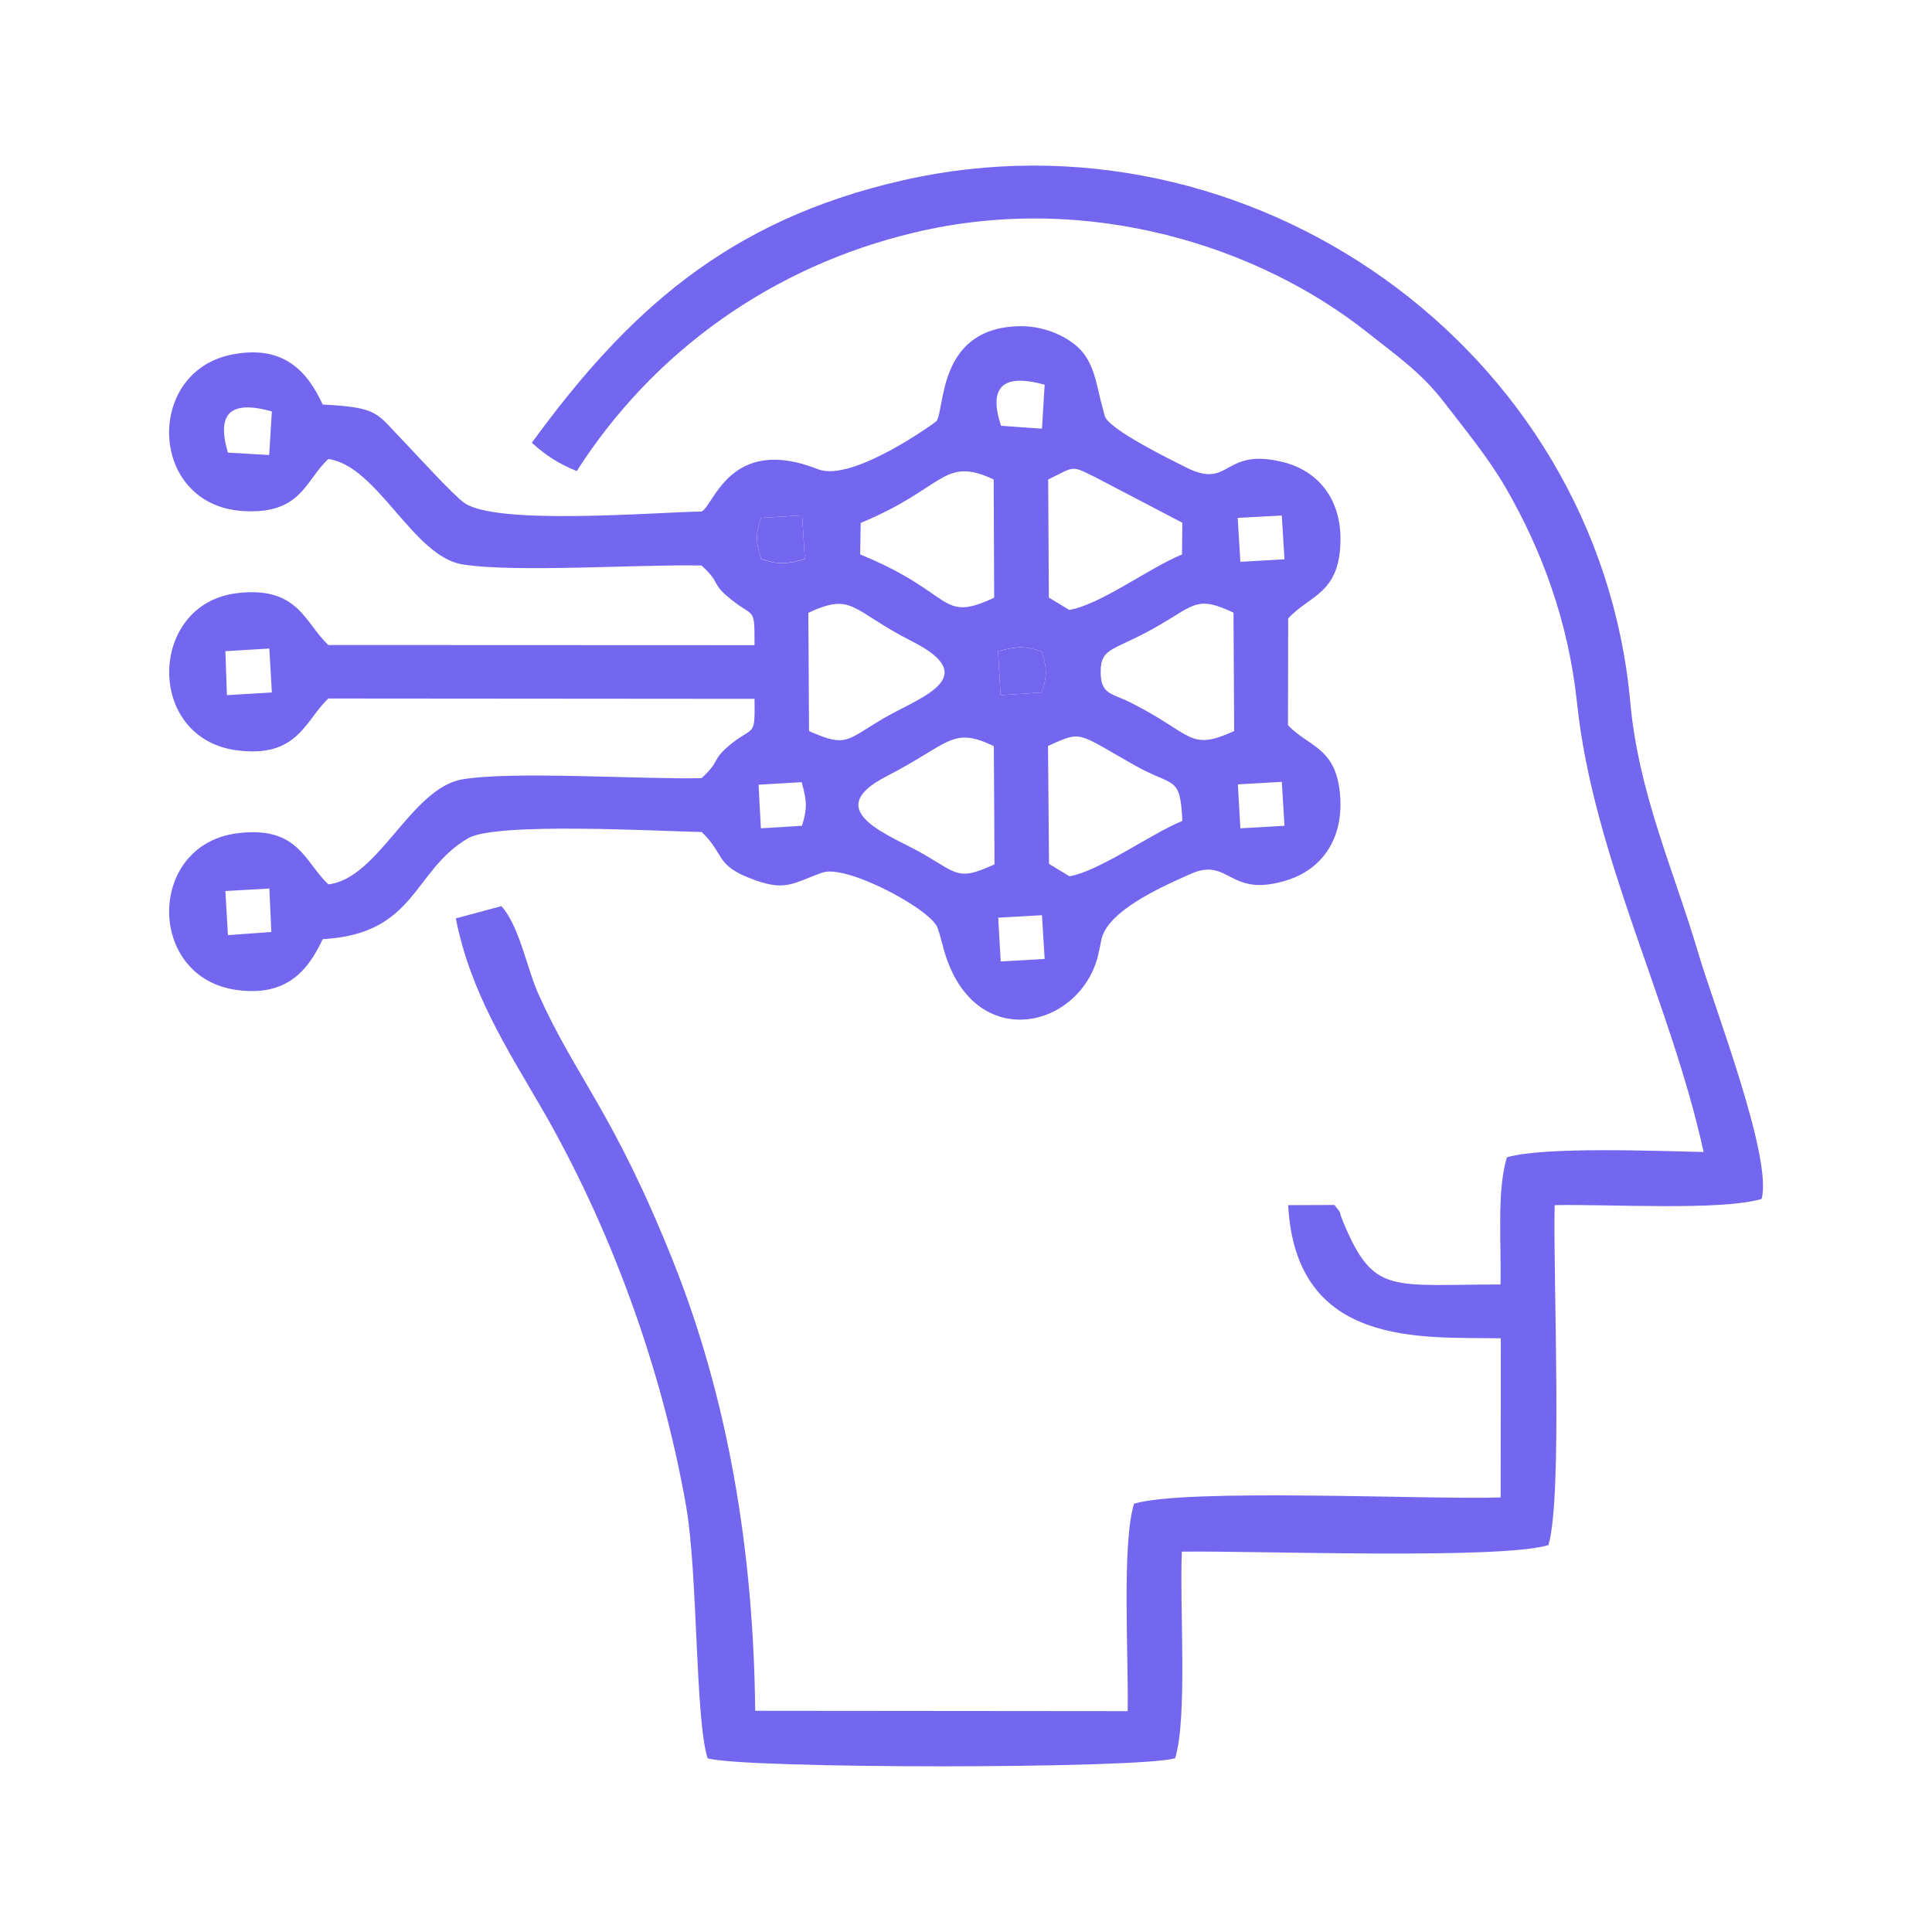 <?xml version="1.0" encoding="utf-8"?>
<!-- Generator: Adobe Illustrator 16.0.0, SVG Export Plug-In . SVG Version: 6.00 Build 0)  -->
<!DOCTYPE svg PUBLIC "-//W3C//DTD SVG 1.1//EN" "http://www.w3.org/Graphics/SVG/1.1/DTD/svg11.dtd">
<svg version="1.1" id="Layer_1" xmlns="http://www.w3.org/2000/svg" xmlns:xlink="http://www.w3.org/1999/xlink" x="0px" y="0px"
	 width="11.52px" height="11.52px" viewBox="0 0 11.52 11.52" enable-background="new 0 0 11.52 11.52" xml:space="preserve">
<g>
	<path fill-rule="evenodd" clip-rule="evenodd" fill="#7367f0" d="M5.952,5.472l0.261-0.015l0.016,0.261L5.967,5.733L5.952,5.472
		L5.952,5.472z M1.344,5.313l0.262-0.015l0.012,0.259L1.359,5.576L1.344,5.313L1.344,5.313z M7.381,4.677l0.262-0.015l0.016,0.262
		L7.396,4.939L7.381,4.677L7.381,4.677z M6.377,5.225L6.255,5.151L6.249,4.448c0.206-0.093,0.167-0.082,0.516,0.115
		C7.002,4.697,7.037,4.619,7.05,4.895C6.863,4.971,6.557,5.194,6.377,5.225L6.377,5.225z M5.926,4.449l0.004,0.705
		c-0.21,0.095-0.214,0.063-0.416-0.057C5.325,4.985,4.877,4.84,5.284,4.63C5.665,4.434,5.675,4.329,5.926,4.449L5.926,4.449z
		 M4.523,4.679l0.257-0.015c0.033,0.117,0.033,0.158,0.002,0.26L4.537,4.939L4.523,4.679L4.523,4.679z M7.355,3.653
		c-0.213-0.1-0.229-0.05-0.436,0.071C6.645,3.885,6.563,3.853,6.563,4.006c0,0.136,0.064,0.126,0.178,0.183
		c0.375,0.188,0.345,0.294,0.618,0.17L7.355,3.653L7.355,3.653z M5.951,3.883c0.118-0.031,0.159-0.031,0.26,0.001
		c0.033,0.101,0.033,0.142,0.002,0.245L5.966,4.145L5.951,3.883L5.951,3.883z M4.824,4.359C5.046,4.458,5.045,4.416,5.26,4.288
		c0.215-0.127,0.611-0.245,0.178-0.464C5.075,3.64,5.088,3.529,4.82,3.654L4.824,4.359L4.824,4.359z M1.344,3.883l0.262-0.016
		l0.015,0.262L1.353,4.145L1.344,3.883L1.344,3.883z M7.38,3.088l0.263-0.014l0.016,0.261L7.396,3.35L7.38,3.088L7.38,3.088z
		 M6.376,3.637L6.254,3.563L6.25,2.859c0.163-0.078,0.13-0.088,0.286-0.011L7.05,3.117L7.048,3.306
		C6.842,3.392,6.564,3.604,6.376,3.637L6.376,3.637z M5.132,3.118c0.504-0.208,0.49-0.401,0.793-0.259l0.003,0.705
		c-0.33,0.153-0.23-0.026-0.799-0.258L5.132,3.118L5.132,3.118z M4.537,3.088l0.246-0.015l0.016,0.262
		c-0.118,0.031-0.16,0.031-0.26-0.001C4.506,3.233,4.504,3.191,4.537,3.088L4.537,3.088z M1.359,2.699
		C1.29,2.466,1.372,2.384,1.621,2.453l-0.016,0.26L1.359,2.699L1.359,2.699z M5.969,2.539C5.892,2.306,5.98,2.225,6.229,2.294
		L6.213,2.556L5.969,2.539L5.969,2.539z M1.924,2.412c-0.089-0.193-0.23-0.361-0.545-0.297C0.862,2.22,0.887,3.01,1.446,3.047
		c0.352,0.023,0.373-0.183,0.512-0.31c0.292,0.04,0.505,0.58,0.798,0.628c0.312,0.051,1.06-0.001,1.427,0.007
		c0.122,0.11,0.048,0.103,0.186,0.21c0.13,0.102,0.13,0.036,0.13,0.265L1.958,3.846C1.818,3.717,1.78,3.492,1.412,3.537
		c-0.528,0.064-0.547,0.865,0,0.937C1.778,4.522,1.82,4.293,1.958,4.165l2.541,0.002c0.003,0.227-0.002,0.162-0.131,0.262
		C4.233,4.536,4.304,4.53,4.183,4.64C3.822,4.648,3.061,4.596,2.757,4.647C2.451,4.699,2.256,5.241,1.958,5.273
		C1.816,5.141,1.78,4.921,1.412,4.969c-0.538,0.071-0.538,0.861,0,0.934c0.297,0.041,0.425-0.116,0.512-0.303
		c0.56-0.031,0.536-0.41,0.868-0.602c0.167-0.097,1.127-0.042,1.392-0.037C4.32,5.091,4.265,5.154,4.465,5.234
		C4.683,5.321,4.72,5.268,4.904,5.203c0.144-0.051,0.654,0.222,0.688,0.333c0.002,0.008,0.007,0.022,0.01,0.032l0.018,0.065
		C5.783,6.29,6.436,6.144,6.547,5.699c0.009-0.037,0.014-0.066,0.021-0.1c0.041-0.166,0.333-0.3,0.531-0.388
		c0.237-0.105,0.225,0.153,0.586,0.034c0.183-0.061,0.32-0.224,0.307-0.481C7.976,4.454,7.807,4.459,7.68,4.324l0.001-0.636
		c0.127-0.141,0.312-0.145,0.312-0.476c-0.001-0.246-0.14-0.404-0.336-0.455C7.287,2.662,7.343,2.922,7.074,2.788
		C6.977,2.739,6.608,2.559,6.587,2.479L6.561,2.38c-0.023-0.096-0.04-0.202-0.109-0.284C6.386,2.018,6.243,1.945,6.09,1.945
		c-0.505,0.001-0.453,0.5-0.507,0.567c-0.005,0.006-0.5,0.366-0.705,0.286C4.35,2.589,4.255,3.021,4.183,3.05
		C3.88,3.056,2.956,3.133,2.768,2.998c-0.07-0.05-0.276-0.278-0.355-0.36C2.238,2.458,2.264,2.431,1.924,2.412z"/>
	<path fill-rule="evenodd" clip-rule="evenodd" fill="#7367f0" d="M3.439,2.809c0.456-0.714,1.169-1.223,2.016-1.423
		c1.037-0.247,2.057,0.086,2.699,0.597c0.177,0.14,0.322,0.24,0.457,0.416C8.729,2.553,8.868,2.72,8.977,2.906
		c0.214,0.37,0.374,0.795,0.426,1.282c0.096,0.919,0.563,1.796,0.755,2.681C9.871,6.863,9.203,6.836,8.985,6.901
		C8.924,7.105,8.953,7.413,8.947,7.659c-0.654,0-0.755,0.063-0.936-0.368C7.969,7.19,8.013,7.259,7.957,7.185L7.681,7.186
		C7.727,8.043,8.487,7.971,8.949,7.98L8.948,8.929C8.48,8.942,7.08,8.873,6.762,8.966C6.688,9.205,6.73,9.883,6.724,10.203
		l-2.221-0.002c-0.01-0.963-0.164-1.868-0.492-2.687C3.657,6.63,3.435,6.426,3.212,5.931C3.141,5.774,3.099,5.526,2.99,5.403
		L2.718,5.476c0.085,0.436,0.307,0.78,0.504,1.119C3.635,7.304,3.946,8.153,4.091,8.98c0.071,0.406,0.053,1.258,0.128,1.504
		c0.211,0.064,2.575,0.064,2.788,0c0.075-0.242,0.026-0.909,0.04-1.232C7.491,9.246,8.94,9.301,9.233,9.213
		C9.319,8.921,9.26,7.615,9.27,7.186c0.319-0.007,0.99,0.035,1.234-0.037C10.571,6.904,10.22,6,10.128,5.688
		c-0.149-0.503-0.358-0.959-0.407-1.5C9.529,2.074,7.45,0.606,5.384,1.075C4.327,1.315,3.732,1.872,3.171,2.64
		C3.256,2.716,3.325,2.762,3.439,2.809z"/>
	<path fill-rule="evenodd" clip-rule="evenodd" fill="#7367f0" d="M6.213,4.129c0.031-0.103,0.031-0.144-0.002-0.245
		C6.11,3.852,6.069,3.853,5.951,3.883l0.015,0.262L6.213,4.129z"/>
	<path fill-rule="evenodd" clip-rule="evenodd" fill="#7367f0" d="M4.537,3.088C4.504,3.191,4.506,3.233,4.539,3.333
		c0.1,0.033,0.142,0.032,0.26,0.001L4.783,3.073L4.537,3.088z"/>
</g>
</svg>
